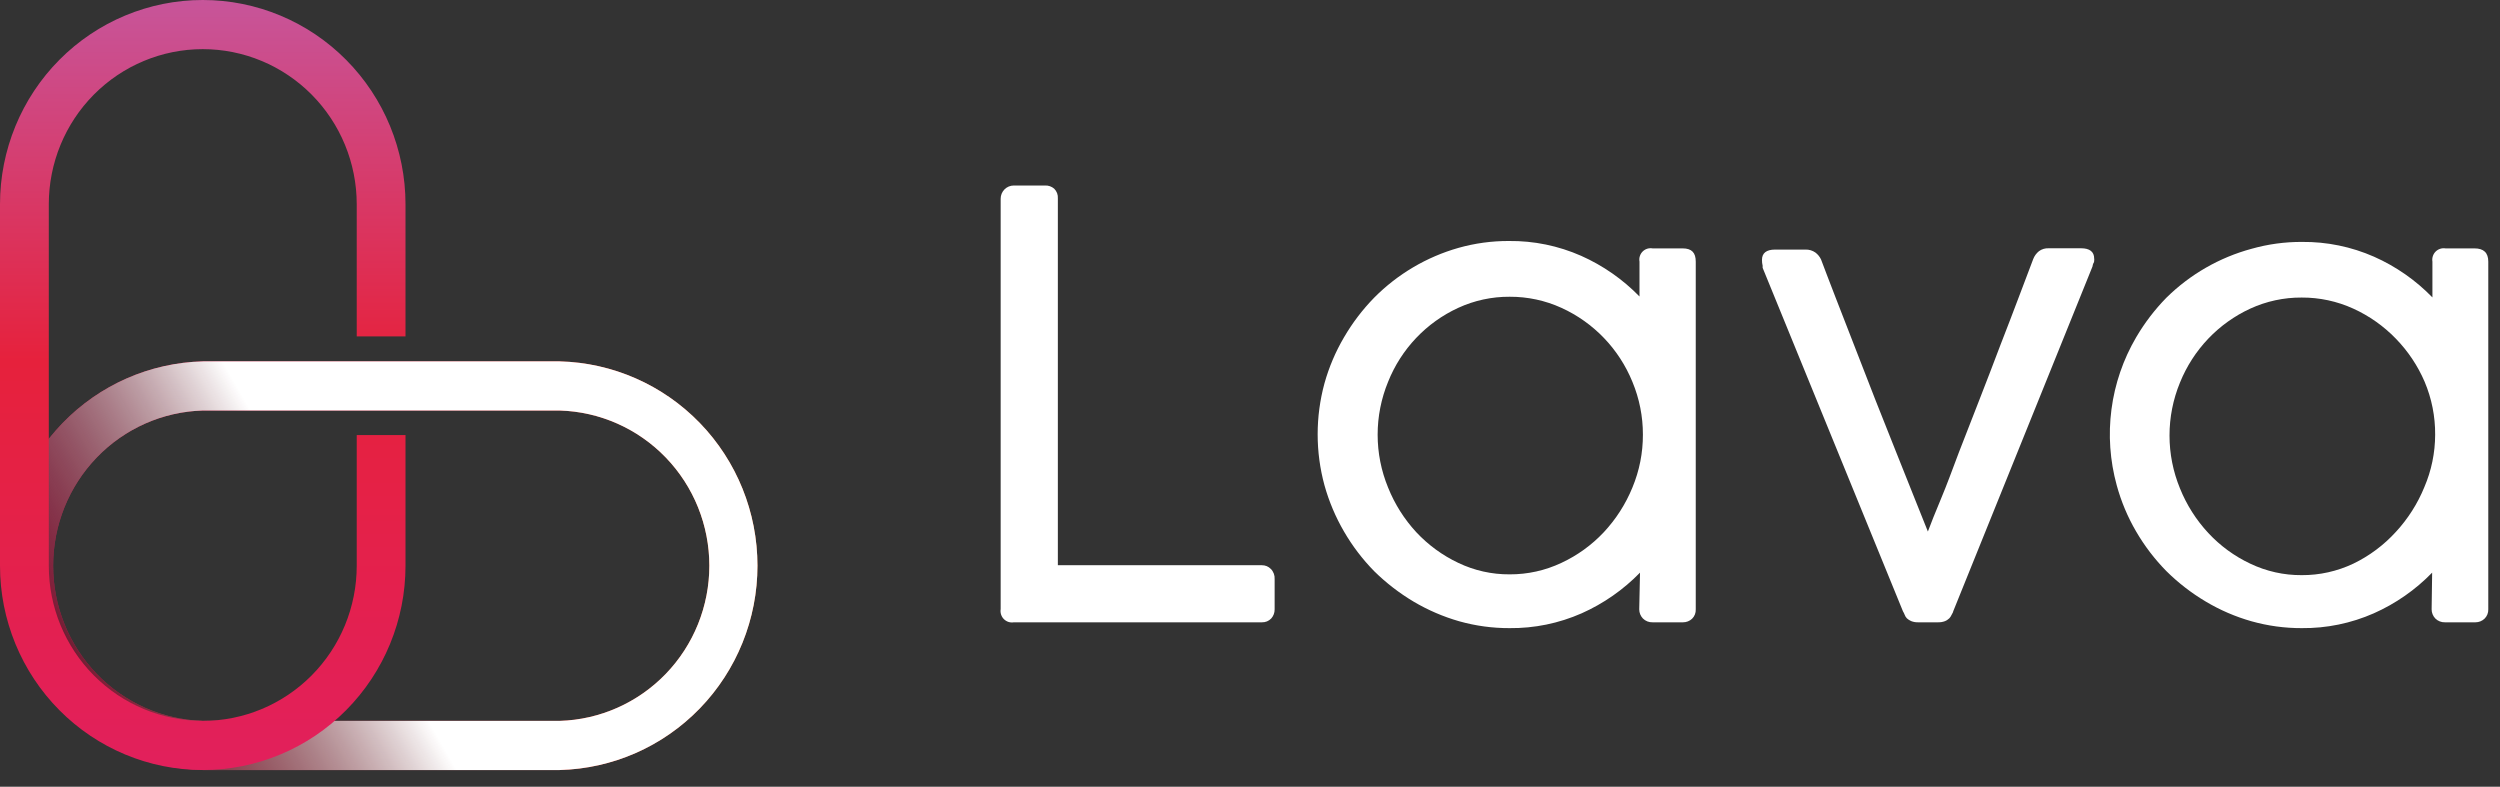 <svg width="143" height="45" viewBox="0 0 143 45" fill="none" xmlns="http://www.w3.org/2000/svg">
<rect x="0" y="0" width="143" height="45" fill="#333333" stroke="none"/>
<path d="M72.181 32.331C72.276 32.33 72.37 32.348 72.458 32.384C72.546 32.421 72.625 32.475 72.691 32.543C72.767 32.619 72.825 32.71 72.862 32.81C72.9 32.911 72.916 33.018 72.909 33.125V34.856C72.912 35.048 72.843 35.235 72.714 35.377C72.645 35.449 72.563 35.506 72.471 35.544C72.379 35.582 72.28 35.599 72.181 35.596H57.988C57.886 35.613 57.781 35.605 57.682 35.574C57.583 35.541 57.494 35.486 57.42 35.412C57.347 35.339 57.292 35.248 57.261 35.149C57.229 35.049 57.221 34.944 57.238 34.84V11.367C57.238 11.166 57.317 10.974 57.458 10.832C57.598 10.691 57.789 10.611 57.988 10.611H59.773C59.965 10.601 60.153 10.666 60.299 10.792C60.372 10.864 60.429 10.952 60.466 11.048C60.502 11.145 60.517 11.248 60.509 11.351V32.331H72.181Z" fill="white"/>
<path d="M93.809 32.755C92.852 33.736 91.719 34.526 90.47 35.082C89.17 35.655 87.764 35.944 86.344 35.929C85.371 35.932 84.401 35.8 83.464 35.536C82.55 35.274 81.672 34.895 80.853 34.41C80.037 33.923 79.281 33.34 78.603 32.672C77.936 31.991 77.356 31.23 76.877 30.404C76.394 29.574 76.018 28.685 75.76 27.759C75.24 25.849 75.24 23.834 75.76 21.925C76.017 21.003 76.393 20.119 76.877 19.295C77.358 18.47 77.937 17.709 78.603 17.027C79.942 15.677 81.603 14.696 83.426 14.178C84.366 13.913 85.338 13.781 86.314 13.785C87.734 13.77 89.14 14.059 90.44 14.632C91.689 15.187 92.822 15.977 93.779 16.959V14.964C93.76 14.861 93.766 14.754 93.798 14.654C93.829 14.554 93.883 14.463 93.957 14.388C94.031 14.314 94.121 14.259 94.221 14.227C94.321 14.196 94.426 14.19 94.529 14.208H96.247C96.772 14.208 96.997 14.458 96.997 14.964V34.856C97.002 34.955 96.985 35.054 96.949 35.147C96.913 35.239 96.858 35.323 96.787 35.392C96.647 35.525 96.461 35.597 96.269 35.596H94.529C94.426 35.6 94.324 35.582 94.229 35.545C94.133 35.507 94.046 35.45 93.974 35.377C93.84 35.237 93.764 35.05 93.764 34.856L93.809 32.755ZM93.974 24.864C93.977 23.826 93.772 22.799 93.374 21.841C92.607 19.96 91.155 18.446 89.315 17.609C88.384 17.185 87.374 16.969 86.352 16.974C85.338 16.968 84.334 17.184 83.411 17.609C81.584 18.449 80.147 19.964 79.398 21.841C79.004 22.8 78.801 23.827 78.801 24.864C78.801 25.902 79.004 26.929 79.398 27.887C79.776 28.831 80.323 29.697 81.011 30.442C81.694 31.173 82.509 31.768 83.411 32.195C84.33 32.635 85.335 32.86 86.352 32.853C87.376 32.858 88.388 32.633 89.315 32.195C90.226 31.771 91.048 31.176 91.738 30.442C92.433 29.698 92.988 28.832 93.374 27.887C93.773 26.93 93.977 25.902 93.974 24.864Z" fill="white"/>
<path d="M104.161 14.835C104.371 15.402 104.649 16.113 104.979 16.974L106.066 19.771L107.274 22.877L108.475 25.9L109.525 28.53L110.275 30.404C110.447 29.943 110.695 29.316 111.025 28.53C111.355 27.744 111.678 26.86 112.045 25.885L113.223 22.862C113.638 21.799 114.036 20.763 114.416 19.756C114.806 18.75 115.166 17.821 115.489 16.959C115.811 16.098 116.089 15.38 116.299 14.82C116.367 14.642 116.481 14.486 116.629 14.367C116.79 14.249 116.986 14.191 117.184 14.201H119.037C119.525 14.201 119.787 14.397 119.787 14.79C119.794 14.828 119.794 14.866 119.787 14.903C119.787 14.949 119.787 15.002 119.742 15.055C119.716 15.115 119.699 15.179 119.69 15.244L111.723 34.969C111.723 35.029 111.663 35.09 111.633 35.165C111.6 35.241 111.554 35.31 111.498 35.37C111.427 35.436 111.346 35.49 111.258 35.528C111.124 35.579 110.981 35.602 110.838 35.596H109.735C109.594 35.602 109.454 35.579 109.322 35.528C109.231 35.49 109.148 35.436 109.075 35.37C109.018 35.312 108.974 35.242 108.947 35.165C108.921 35.097 108.888 35.031 108.85 34.969L100.823 15.319C100.823 15.319 100.823 15.244 100.823 15.198C100.796 15.089 100.784 14.978 100.785 14.866C100.785 14.473 101.04 14.276 101.535 14.276H103.283C103.481 14.271 103.675 14.329 103.838 14.443C103.976 14.546 104.086 14.68 104.161 14.835V14.835Z" fill="white"/>
<path d="M139.119 32.755C138.164 33.738 137.031 34.528 135.781 35.082C134.483 35.654 133.079 35.943 131.662 35.929C130.689 35.932 129.719 35.8 128.782 35.536C127.866 35.276 126.989 34.898 126.171 34.41C125.353 33.925 124.597 33.341 123.92 32.671C123.251 31.991 122.669 31.23 122.188 30.404C121.703 29.576 121.33 28.686 121.077 27.759C120.688 26.345 120.585 24.867 120.776 23.413C120.967 21.958 121.447 20.558 122.188 19.294C122.671 18.47 123.253 17.708 123.92 17.027C125.278 15.69 126.955 14.727 128.789 14.231C129.729 13.965 130.701 13.833 131.677 13.838C133.094 13.824 134.498 14.113 135.796 14.684C137.046 15.238 138.179 16.028 139.134 17.012V14.964C139.117 14.861 139.125 14.755 139.157 14.656C139.188 14.556 139.243 14.466 139.316 14.392C139.39 14.318 139.479 14.263 139.578 14.231C139.677 14.199 139.782 14.191 139.884 14.208H141.542C142.067 14.208 142.33 14.458 142.33 14.964V34.855C142.333 34.955 142.315 35.055 142.278 35.147C142.24 35.24 142.184 35.323 142.112 35.392C141.972 35.524 141.787 35.597 141.594 35.596H139.854C139.752 35.6 139.649 35.582 139.554 35.544C139.458 35.507 139.372 35.45 139.299 35.377C139.165 35.237 139.09 35.05 139.089 34.855L139.119 32.755ZM139.291 24.864C139.298 23.826 139.094 22.797 138.691 21.841C138.297 20.922 137.737 20.084 137.041 19.37C136.344 18.65 135.52 18.068 134.61 17.654C133.682 17.231 132.674 17.014 131.655 17.02C130.64 17.013 129.637 17.23 128.714 17.654C127.814 18.069 126.999 18.651 126.314 19.37C125.621 20.098 125.071 20.952 124.693 21.887C124.299 22.845 124.096 23.872 124.096 24.91C124.096 25.947 124.299 26.974 124.693 27.933C125.073 28.877 125.623 29.743 126.314 30.487C126.996 31.22 127.81 31.816 128.714 32.241C129.633 32.68 130.638 32.905 131.655 32.898C132.676 32.904 133.686 32.679 134.61 32.241C135.528 31.798 136.353 31.182 137.041 30.427C137.731 29.681 138.283 28.815 138.669 27.872C139.077 26.923 139.289 25.899 139.291 24.864V24.864Z" fill="white"/>
<path d="M32.017 44.046H11.598C8.572 43.968 5.696 42.703 3.583 40.519C1.47 38.336 0.288 35.407 0.288 32.358C0.288 29.308 1.47 26.38 3.583 24.196C5.696 22.013 8.572 20.748 11.598 20.67H32.017C35.043 20.748 37.919 22.013 40.032 24.196C42.145 26.38 43.327 29.308 43.327 32.358C43.327 35.407 42.145 38.336 40.032 40.519C37.919 42.703 35.043 43.968 32.017 44.046V44.046ZM11.598 23.482C9.305 23.549 7.129 24.514 5.532 26.171C3.934 27.828 3.04 30.047 3.04 32.358C3.04 34.668 3.934 36.888 5.532 38.545C7.129 40.202 9.305 41.167 11.598 41.234H32.017C34.309 41.167 36.485 40.202 38.083 38.545C39.681 36.888 40.575 34.668 40.575 32.358C40.575 30.047 39.681 27.828 38.083 26.171C36.485 24.514 34.309 23.549 32.017 23.482H11.598Z" fill="url(#paint0_linear_401_1722)"/>
<path style="mix-blend-mode:multiply" d="M32.017 44.046H11.598C8.572 43.968 5.696 42.703 3.583 40.519C1.47 38.336 0.288 35.407 0.288 32.358C0.288 29.308 1.47 26.38 3.583 24.196C5.696 22.013 8.572 20.748 11.598 20.67H32.017C35.043 20.748 37.919 22.013 40.032 24.196C42.145 26.38 43.327 29.308 43.327 32.358C43.327 35.407 42.145 38.336 40.032 40.519C37.919 42.703 35.043 43.968 32.017 44.046V44.046ZM11.598 23.482C9.305 23.549 7.129 24.514 5.532 26.171C3.934 27.828 3.04 30.047 3.04 32.358C3.04 34.668 3.934 36.888 5.532 38.545C7.129 40.202 9.305 41.167 11.598 41.234H32.017C34.309 41.167 36.485 40.202 38.083 38.545C39.681 36.888 40.575 34.668 40.575 32.358C40.575 30.047 39.681 27.828 38.083 26.171C36.485 24.514 34.309 23.549 32.017 23.482H11.598Z" fill="url(#paint1_linear_401_1722)"/>
<path d="M20.405 24.887V32.362C20.405 34.715 19.477 36.971 17.825 38.635C16.174 40.299 13.933 41.234 11.598 41.234C9.262 41.234 7.022 40.299 5.37 38.635C3.719 36.971 2.791 34.715 2.791 32.362V11.684C2.791 9.331 3.719 7.074 5.37 5.41C7.022 3.746 9.262 2.811 11.598 2.811C13.933 2.811 16.174 3.746 17.825 5.41C19.477 7.074 20.405 9.331 20.405 11.684V19.242H23.195V11.684C23.195 8.585 21.973 5.613 19.798 3.422C17.623 1.231 14.674 0 11.598 0C8.522 0 5.572 1.231 3.397 3.422C1.222 5.613 0 8.585 0 11.684V32.362C0 35.46 1.222 38.432 3.397 40.623C5.572 42.815 8.522 44.046 11.598 44.046C14.674 44.046 17.623 42.815 19.798 40.623C21.973 38.432 23.195 35.46 23.195 32.362V24.887H20.405Z" fill="url(#paint2_linear_401_1722)"/>
<defs>
<linearGradient id="paint0_linear_401_1722" x1="6.1056e-06" y1="32.362" x2="43.607" y2="32.362" gradientUnits="userSpaceOnUse">
<stop stop-color="#E2205C"/>
<stop offset="0.53" stop-color="#E6213C"/>
<stop offset="0.99" stop-color="#F07F3E"/>
</linearGradient>
<linearGradient id="paint1_linear_401_1722" x1="4.103" y1="42.655" x2="39.627" y2="22.297" gradientUnits="userSpaceOnUse">
<stop offset="0.02" stop-color="#2A2A28"/>
<stop offset="0.08" stop-color="#1D1D1B" stop-opacity="0.5"/>
<stop offset="0.45" stop-color="white"/>
</linearGradient>
<linearGradient id="paint2_linear_401_1722" x1="11.598" y1="44.046" x2="11.598" y2="0" gradientUnits="userSpaceOnUse">
<stop stop-color="#E2205C"/>
<stop offset="0.53" stop-color="#E6213C"/>
<stop offset="1" stop-color="#C7559A"/>
</linearGradient>
</defs>
</svg>
